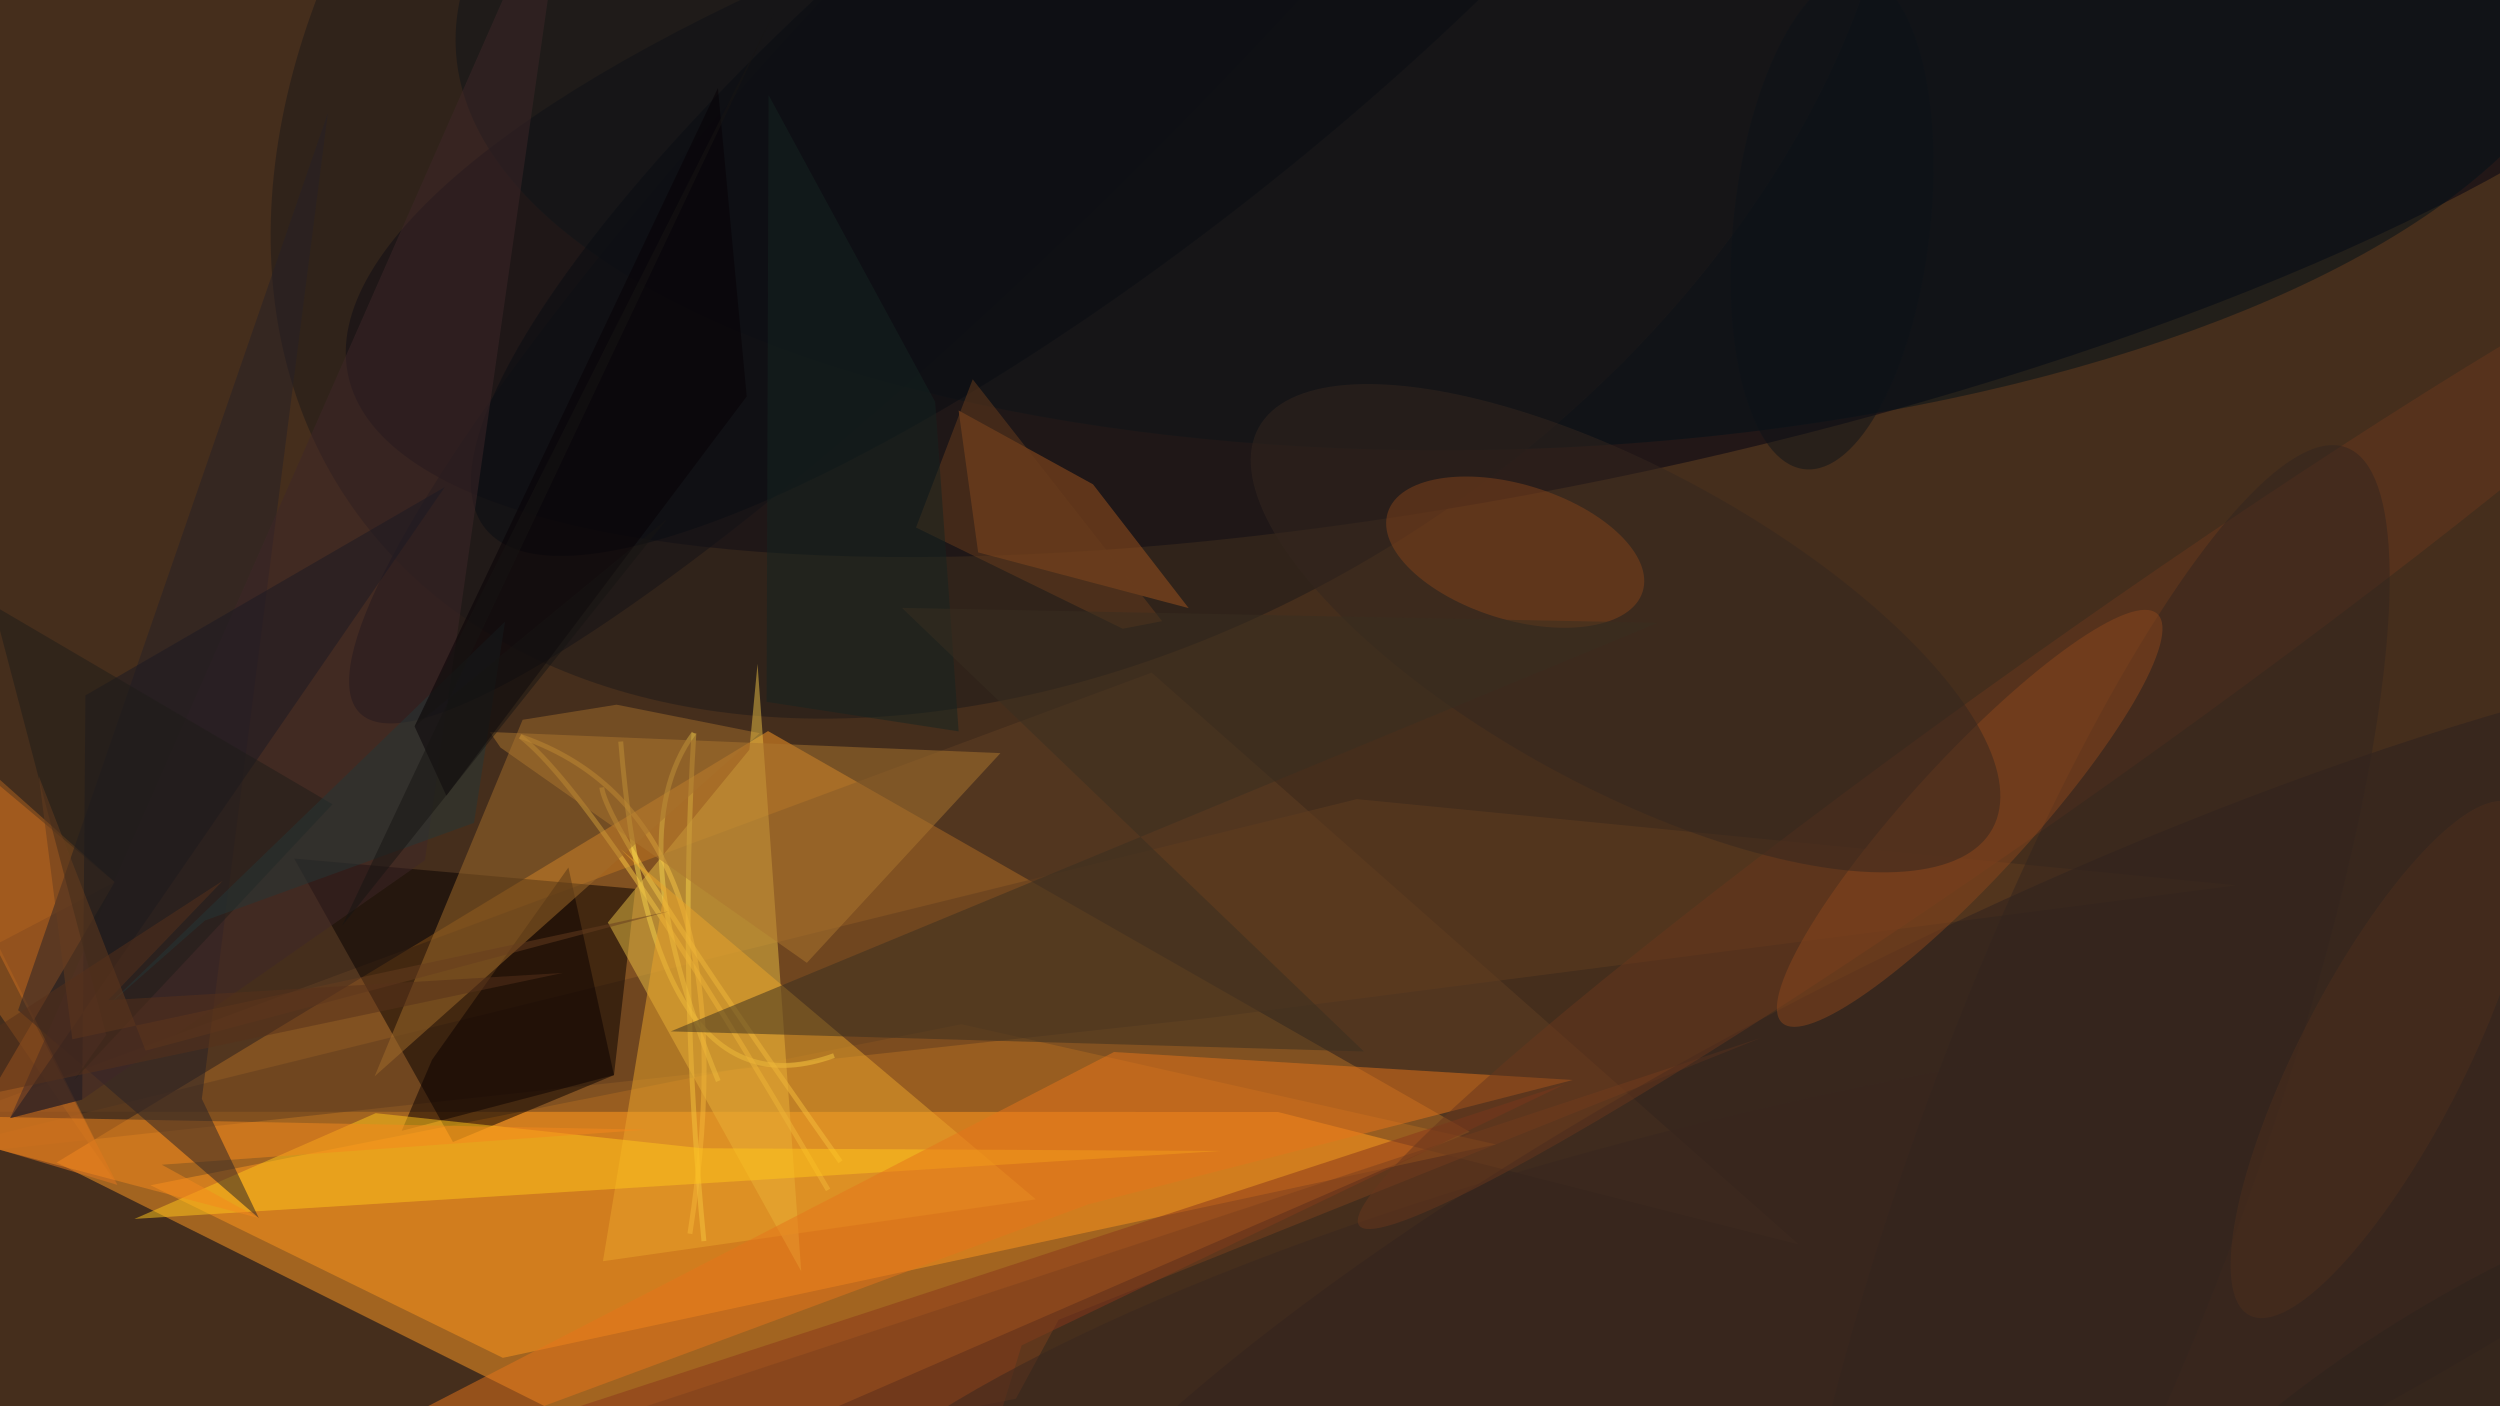 <svg xmlns="http://www.w3.org/2000/svg" version="1.1" width="1024" height="576">
<rect x="0" y="0" width="1024" height="576" fill="#452e1c" />
<g transform="scale(4) translate(0.5 0.5)">
<polygon fill="#ff9924" fill-opacity="0.502" points="69.267,150.481,5.295,118.539,78.146,74.364,149.993,115.397" />
<polygon fill="#ff961d" fill-opacity="0.502" points="97.945,104.377,152.687,116.689,50.992,138.544,14.907,120.869" />
<polygon fill="#613e22" fill-opacity="0.502" points="130.348,113.368,-3.658,113.344,117.428,68.375,183.696,126.936" />
<polygon fill="#603c1e" fill-opacity="0.502" points="123.796,103.677,228.512,90.161,138.43,81.331,-12.077,118.459" />
<g transform="translate(160.222 11.039) rotate(347.851) scale(127.933 37.528)"><ellipse fill="#000012" fill-opacity="0.502" cx="0" cy="0" rx="1" ry="1" /></g>
<g transform="translate(155.743 0) rotate(357.737) scale(109.664 45.442)"><ellipse fill="#001018" fill-opacity="0.502" cx="0" cy="0" rx="1" ry="1" /></g>
<g transform="translate(107.617 0) rotate(314.495) scale(101.677 17.678)"><ellipse fill="#080b14" fill-opacity="0.502" cx="0" cy="0" rx="1" ry="1" /></g>
<g transform="translate(110.766 0) rotate(326.281) scale(91.092 63.446)"><ellipse fill="#1d1819" fill-opacity="0.502" cx="0" cy="0" rx="1" ry="1" /></g>
<g transform="translate(115.242 1.039) rotate(321.495) scale(84.423 22.342)"><ellipse fill="#090d13" fill-opacity="0.502" cx="0" cy="0" rx="1" ry="1" /></g>
<path stroke="#ffe651" stroke-opacity="0.502" fill="none" d="M 84.9 107.594 Q 66.153 114.38, 63.062 75.437" stroke-width="0.5" />
<path stroke="#ffe34e" stroke-opacity="0.502" fill="none" d="M 71.581 126.59 Q 68.982 99.887, 70.555 74.569" stroke-width="0.5" />
<path stroke="#ffeb59" stroke-opacity="0.502" fill="none" d="M 73.051 110.2 Q 62.749 85.142, 70.555 74.569" stroke-width="0.5" />
<path stroke="#ffd54b" stroke-opacity="0.502" fill="none" d="M 85.565 118.462 Q 61.685 84.69, 61.121 80.135" stroke-width="0.5" />
<path stroke="#fac944" stroke-opacity="0.502" fill="none" d="M 84.295 121.342 Q 60.796 81.069, 52.77 74.898" stroke-width="0.5" />
<path stroke="#ffc944" stroke-opacity="0.502" fill="none" d="M 70.146 125.831 Q 76.846 83.164, 52.77 74.898" stroke-width="0.5" />
<polygon fill="#070001" fill-opacity="0.502" points="29.619,87.413,45.884,116.443,62.372,109.59,64.553,90.519" />
<polygon fill="#0a0000" fill-opacity="0.502" points="43.744,108.016,40.63,115.301,62.372,109.59,57.704,88.33" />
<polygon fill="#a16c2a" fill-opacity="0.502" points="37.864,109.714,53.017,73.204,62.632,71.661,77.293,74.58" />
<polygon fill="#e7bd44" fill-opacity="0.502" points="77.071,67.478,76.236,76.268,61.741,93.961,81.542,129.669" />
<polygon fill="#ac762f" fill-opacity="0.502" points="101.946,76.621,49.657,74.458,50.752,76.052,82.12,98.095" />
<polygon fill="#eaa42b" fill-opacity="0.502" points="67.498,90.875,61.243,128.644,105.562,122.311,63.006,86.405" />
<polygon fill="#ffc51b" fill-opacity="0.502" points="13.267,124.317,124.418,117.363,71.311,117.081,37.973,113.488" />
<polygon fill="#e5741a" fill-opacity="0.502" points="160.552,110.092,113.566,107.228,13.285,159,110.973,122.814" />
<polygon fill="#8a371b" fill-opacity="0.502" points="104.114,137.268,159.761,110.517,11.443,159,98.921,154.161" />
<polygon fill="#7c401d" fill-opacity="0.502" points="107.901,134.647,179.845,105.768,18.758,159,103.527,142.729" />
<polygon fill="#e27720" fill-opacity="0.502" points="11.532,120.841,-16,66.99,11.241,89.831,-4.175,116.133" />
<polygon fill="#af621f" fill-opacity="0.502" points="11.241,89.831,-16,65.53,11.532,120.841,-4.264,97.976" />
<polygon fill="#f3871d" fill-opacity="0.502" points="65.651,115.179,-14.316,113.611,26.005,124.233,16.063,118.768" />
<polygon fill="#272127" fill-opacity="0.502" points="26.005,124.233,20.168,112.023,33.073,11.077,1.355,102.949" />
<polygon fill="#3e2728" fill-opacity="0.502" points="7.919,112.096,43.013,87.588,57.802,-16,0.539,113.995" />
<polygon fill="#1b1922" fill-opacity="0.502" points="7.919,112.096,8.244,70.708,45.042,49.379,0.539,113.995" />
<polygon fill="#1e1d18" fill-opacity="0.502" points="7.072,110.115,33.55,81.858,-1.175,61.496,10.374,105.477" />
<polygon fill="#243636" fill-opacity="0.502" points="20.476,93.764,48.041,83.76,51.22,63.145,10.364,102.649" />
<polygon fill="#663d1f" fill-opacity="0.502" points="68.103,92.786,14.41,107.081,3.477,78.99,6.908,105.916" />
<polygon fill="#56311b" fill-opacity="0.502" points="57.122,99.129,-16,114.558,22.321,89.679,10.565,101.923" />
<polygon fill="#9f541e" fill-opacity="0.502" points="111.426,49.098,121.222,61.774,99.665,56.067,97.663,41.535" />
<polygon fill="#693d1d" fill-opacity="0.502" points="114.463,63.882,93.302,53.519,99.105,38.34,118.497,63.106" />
<polygon fill="#152521" fill-opacity="0.502" points="95.258,40.65,78.203,9.238,77.998,71.372,97.666,74.395" />
<polygon fill="#060005" fill-opacity="0.502" points="75.963,40.093,73.014,8.509,41.953,73.885,45.205,80.974" />
<polygon fill="#171512" fill-opacity="0.502" points="34.516,94.328,67.816,52.639,41.953,73.885,78.774,0.77" />
<g transform="translate(208.163 125.541) rotate(154.061) scale(121.498 32.153)"><ellipse fill="#2c201e" fill-opacity="0.502" cx="0" cy="0" rx="1" ry="1" /></g>
<g transform="translate(195.817 142.403) rotate(168.213) scale(121.498 32.153)"><ellipse fill="#38271e" fill-opacity="0.502" cx="0" cy="0" rx="1" ry="1" /></g>
<g transform="translate(211.154 73.489) rotate(144.611) scale(88.914 7.592)"><ellipse fill="#69371d" fill-opacity="0.502" cx="0" cy="0" rx="1" ry="1" /></g>
<g transform="translate(212.954 118.219) rotate(110.181) scale(77.668 17.137)"><ellipse fill="#33251e" fill-opacity="0.502" cx="0" cy="0" rx="1" ry="1" /></g>
<g transform="translate(243.342 107.996) rotate(117.242) scale(29.462 8.422)"><ellipse fill="#4c2e1d" fill-opacity="0.502" cx="0" cy="0" rx="1" ry="1" /></g>
<g transform="translate(249.907 143) rotate(148.079) scale(36.462 9.501)"><ellipse fill="#2c221d" fill-opacity="0.502" cx="0" cy="0" rx="1" ry="1" /></g>
<g transform="translate(201.196 83.299) rotate(132.538) scale(28.417 6.15)"><ellipse fill="#8a471d" fill-opacity="0.502" cx="0" cy="0" rx="1" ry="1" /></g>
<g transform="translate(165.954 63.828) rotate(28.641) scale(42.82 16.267)"><ellipse fill="#34271f" fill-opacity="0.502" cx="0" cy="0" rx="1" ry="1" /></g>
<g transform="translate(154.656 56.041) rotate(17.163) scale(13.664 6.919)"><ellipse fill="#82421b" fill-opacity="0.502" cx="0" cy="0" rx="1" ry="1" /></g>
<g transform="translate(187.109 22.235) rotate(-83.615) scale(25.468 10.065)"><ellipse fill="#0c1318" fill-opacity="0.502" cx="0" cy="0" rx="1" ry="1" /></g>
<polygon fill="#392e21" fill-opacity="0.502" points="68.175,105.114,139.161,107.172,91.862,61.75,169.26,63.272" />
</g>
</svg>